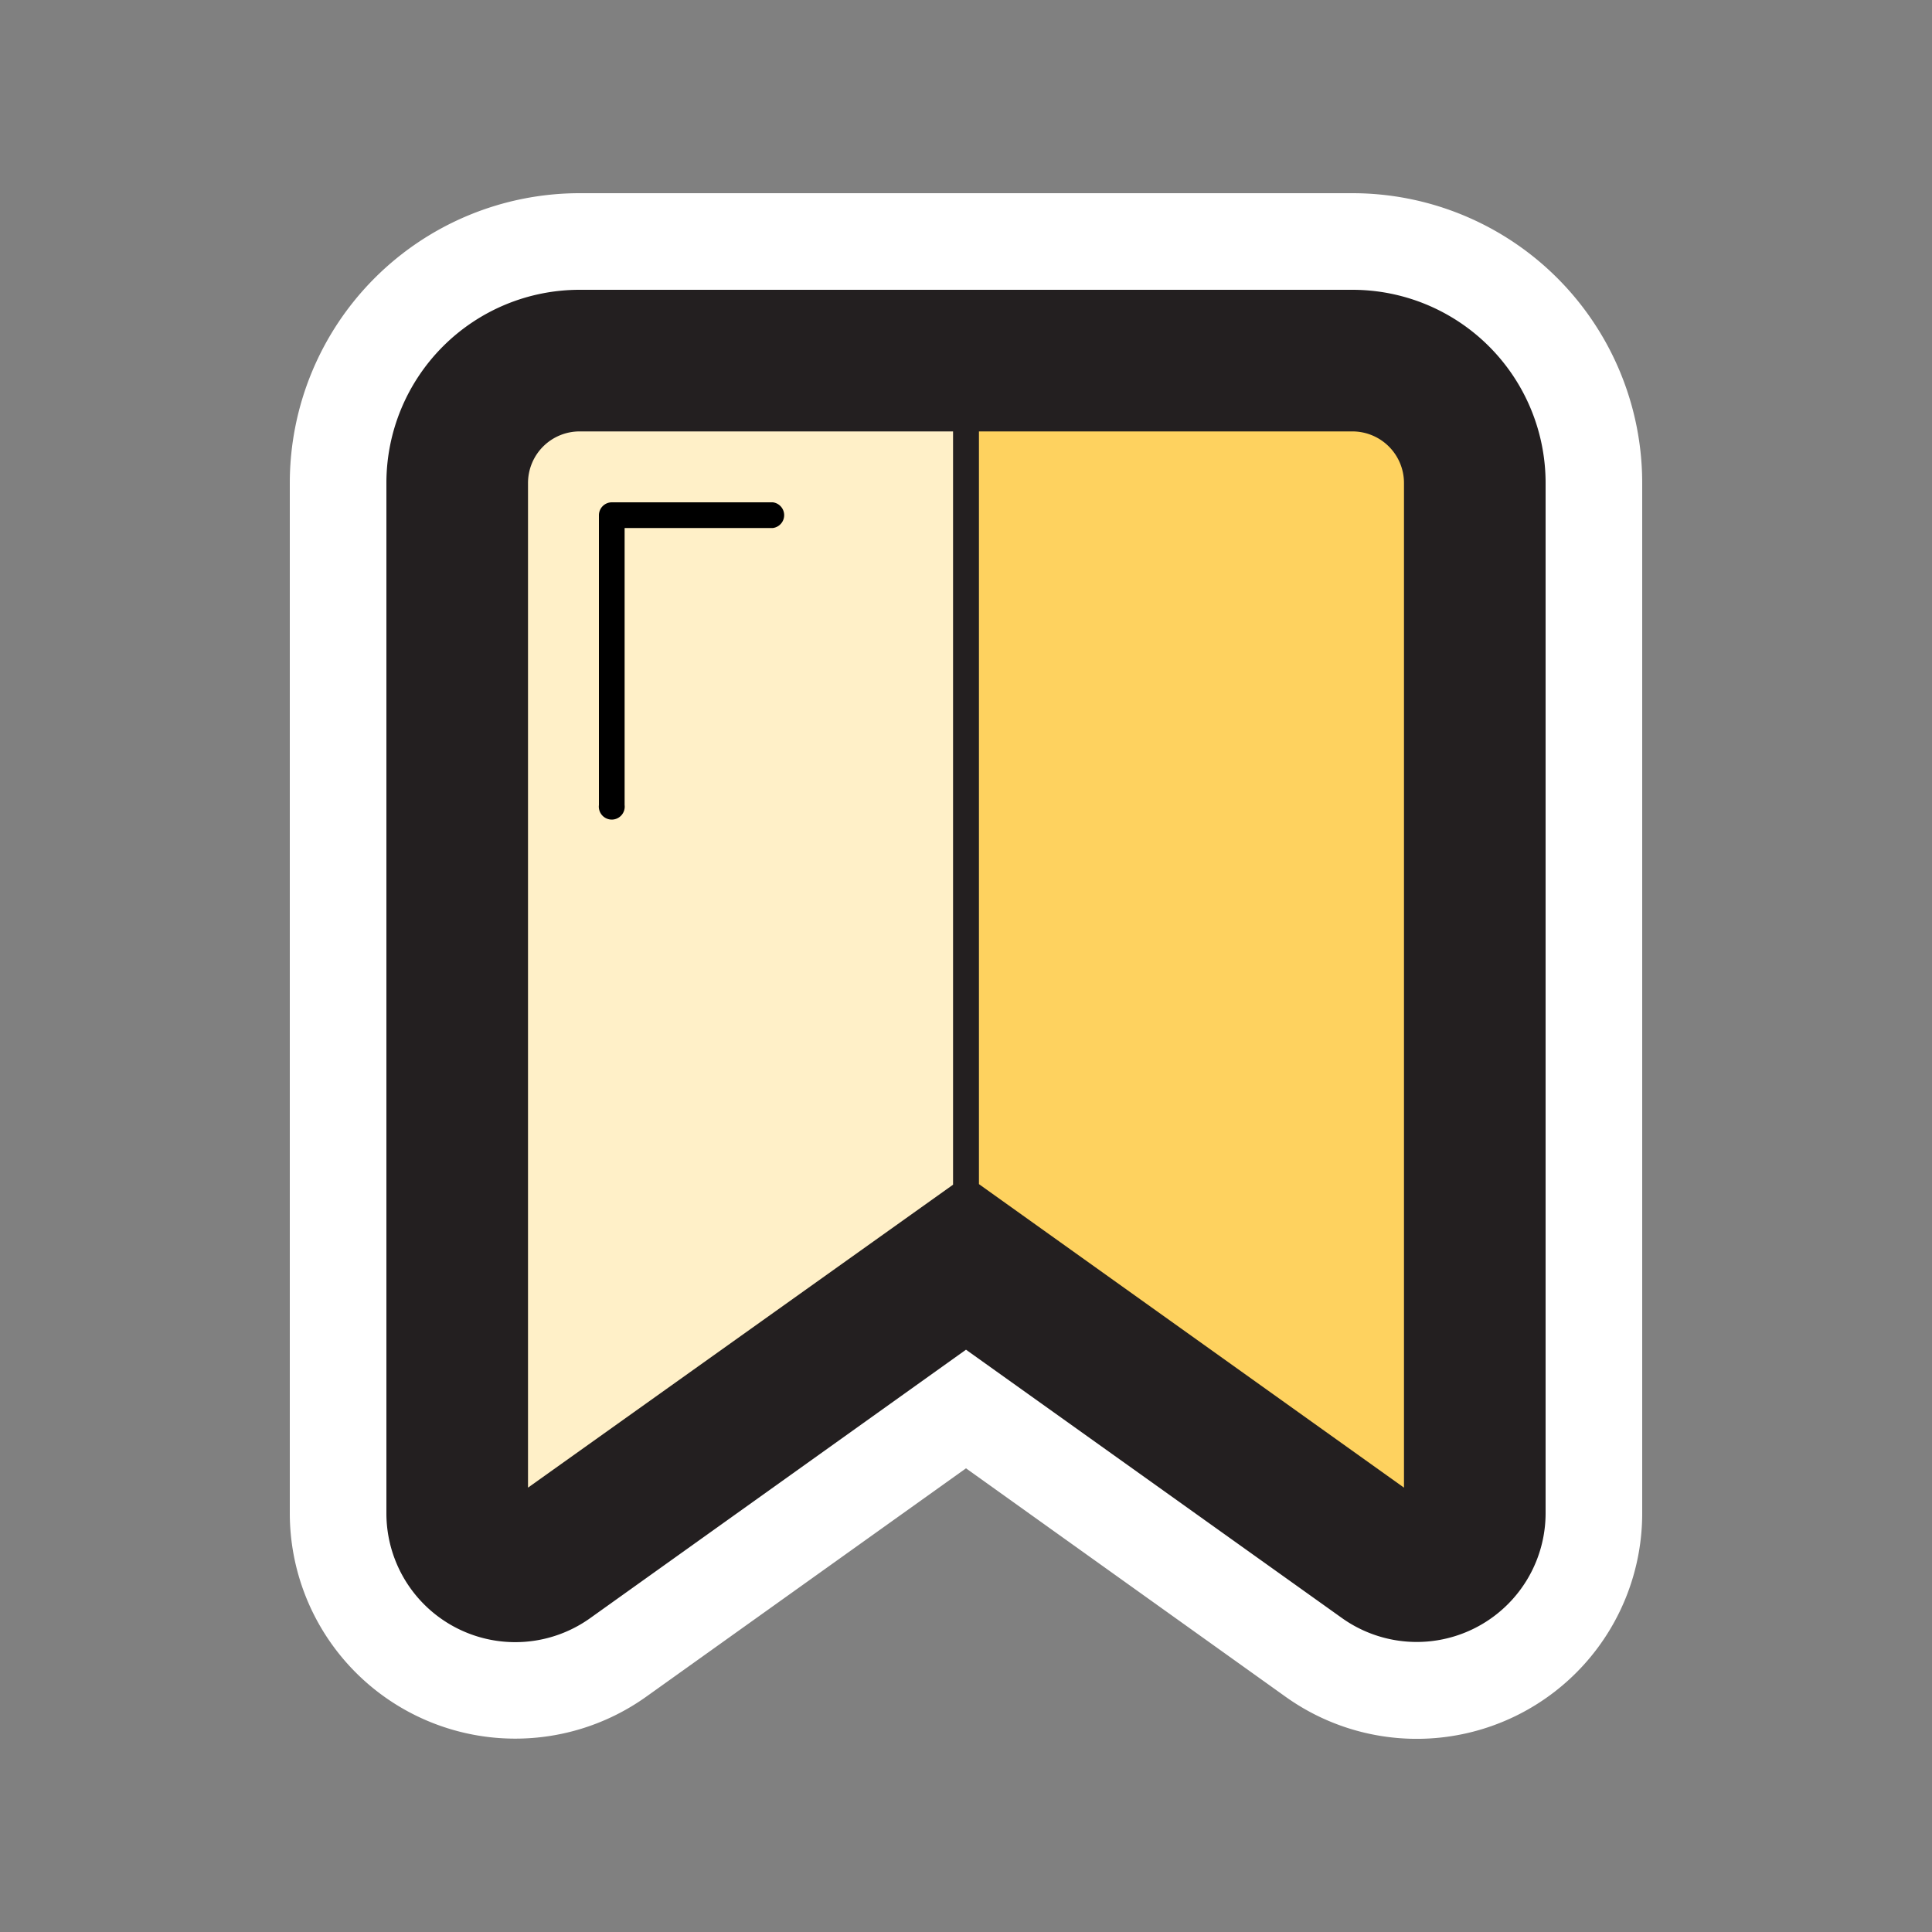 <svg id="Layer_15" data-name="Layer 15" xmlns="http://www.w3.org/2000/svg" width="100" height="100" viewBox="0 0 100 100">
  <rect x="0" y="0" width="100" height="100" fill="#808080" stroke="none"/>
  <defs>
    <style>
      .cls-1 {
        fill: #231f20;
      }

      .cls-2 {
        fill: #fff;
      }

      .cls-3 {
        fill: #fed25f;
      }

      .cls-4 {
        fill: #fff0c8;
      }
    </style>
  </defs>
  <title>save-alt-1</title>
  <g>
    <g>
      <path class="cls-1" d="M73.33,87.5A9.12,9.12,0,0,1,68,85.79L50,72.93,32,85.79A9.17,9.17,0,0,1,17.5,78.33V25A12.51,12.51,0,0,1,30,12.5H70A12.51,12.51,0,0,1,82.5,25V78.33A9.17,9.17,0,0,1,73.33,87.5Z"/>
      <path class="cls-2" d="M70,15A10,10,0,0,1,80,25V78.33a6.67,6.67,0,0,1-10.54,5.42L50,69.86,30.54,83.76A6.67,6.67,0,0,1,20,78.33V25A10,10,0,0,1,30,15H70m0-5H30A15,15,0,0,0,15,25V78.33a11.67,11.67,0,0,0,18.45,9.49L50,76,66.55,87.83A11.67,11.67,0,0,0,85,78.33V25A15,15,0,0,0,70,10h0Z"/>
    </g>
    <path class="cls-3" d="M50.67,22.33H70A2.67,2.67,0,0,1,72.67,25V77l-22-15.71v-39Z"/>
    <path class="cls-4" d="M49.33,61.32L27.33,77V25A2.67,2.67,0,0,1,30,22.33H49.33v39Z"/>
    <path d="M31,41.67v-15A0.67,0.67,0,0,1,31.67,26H40a0.67,0.67,0,0,1,0,1.33H32.33V41.67A0.67,0.67,0,1,1,31,41.67Z"/>
  </g>
</svg>
